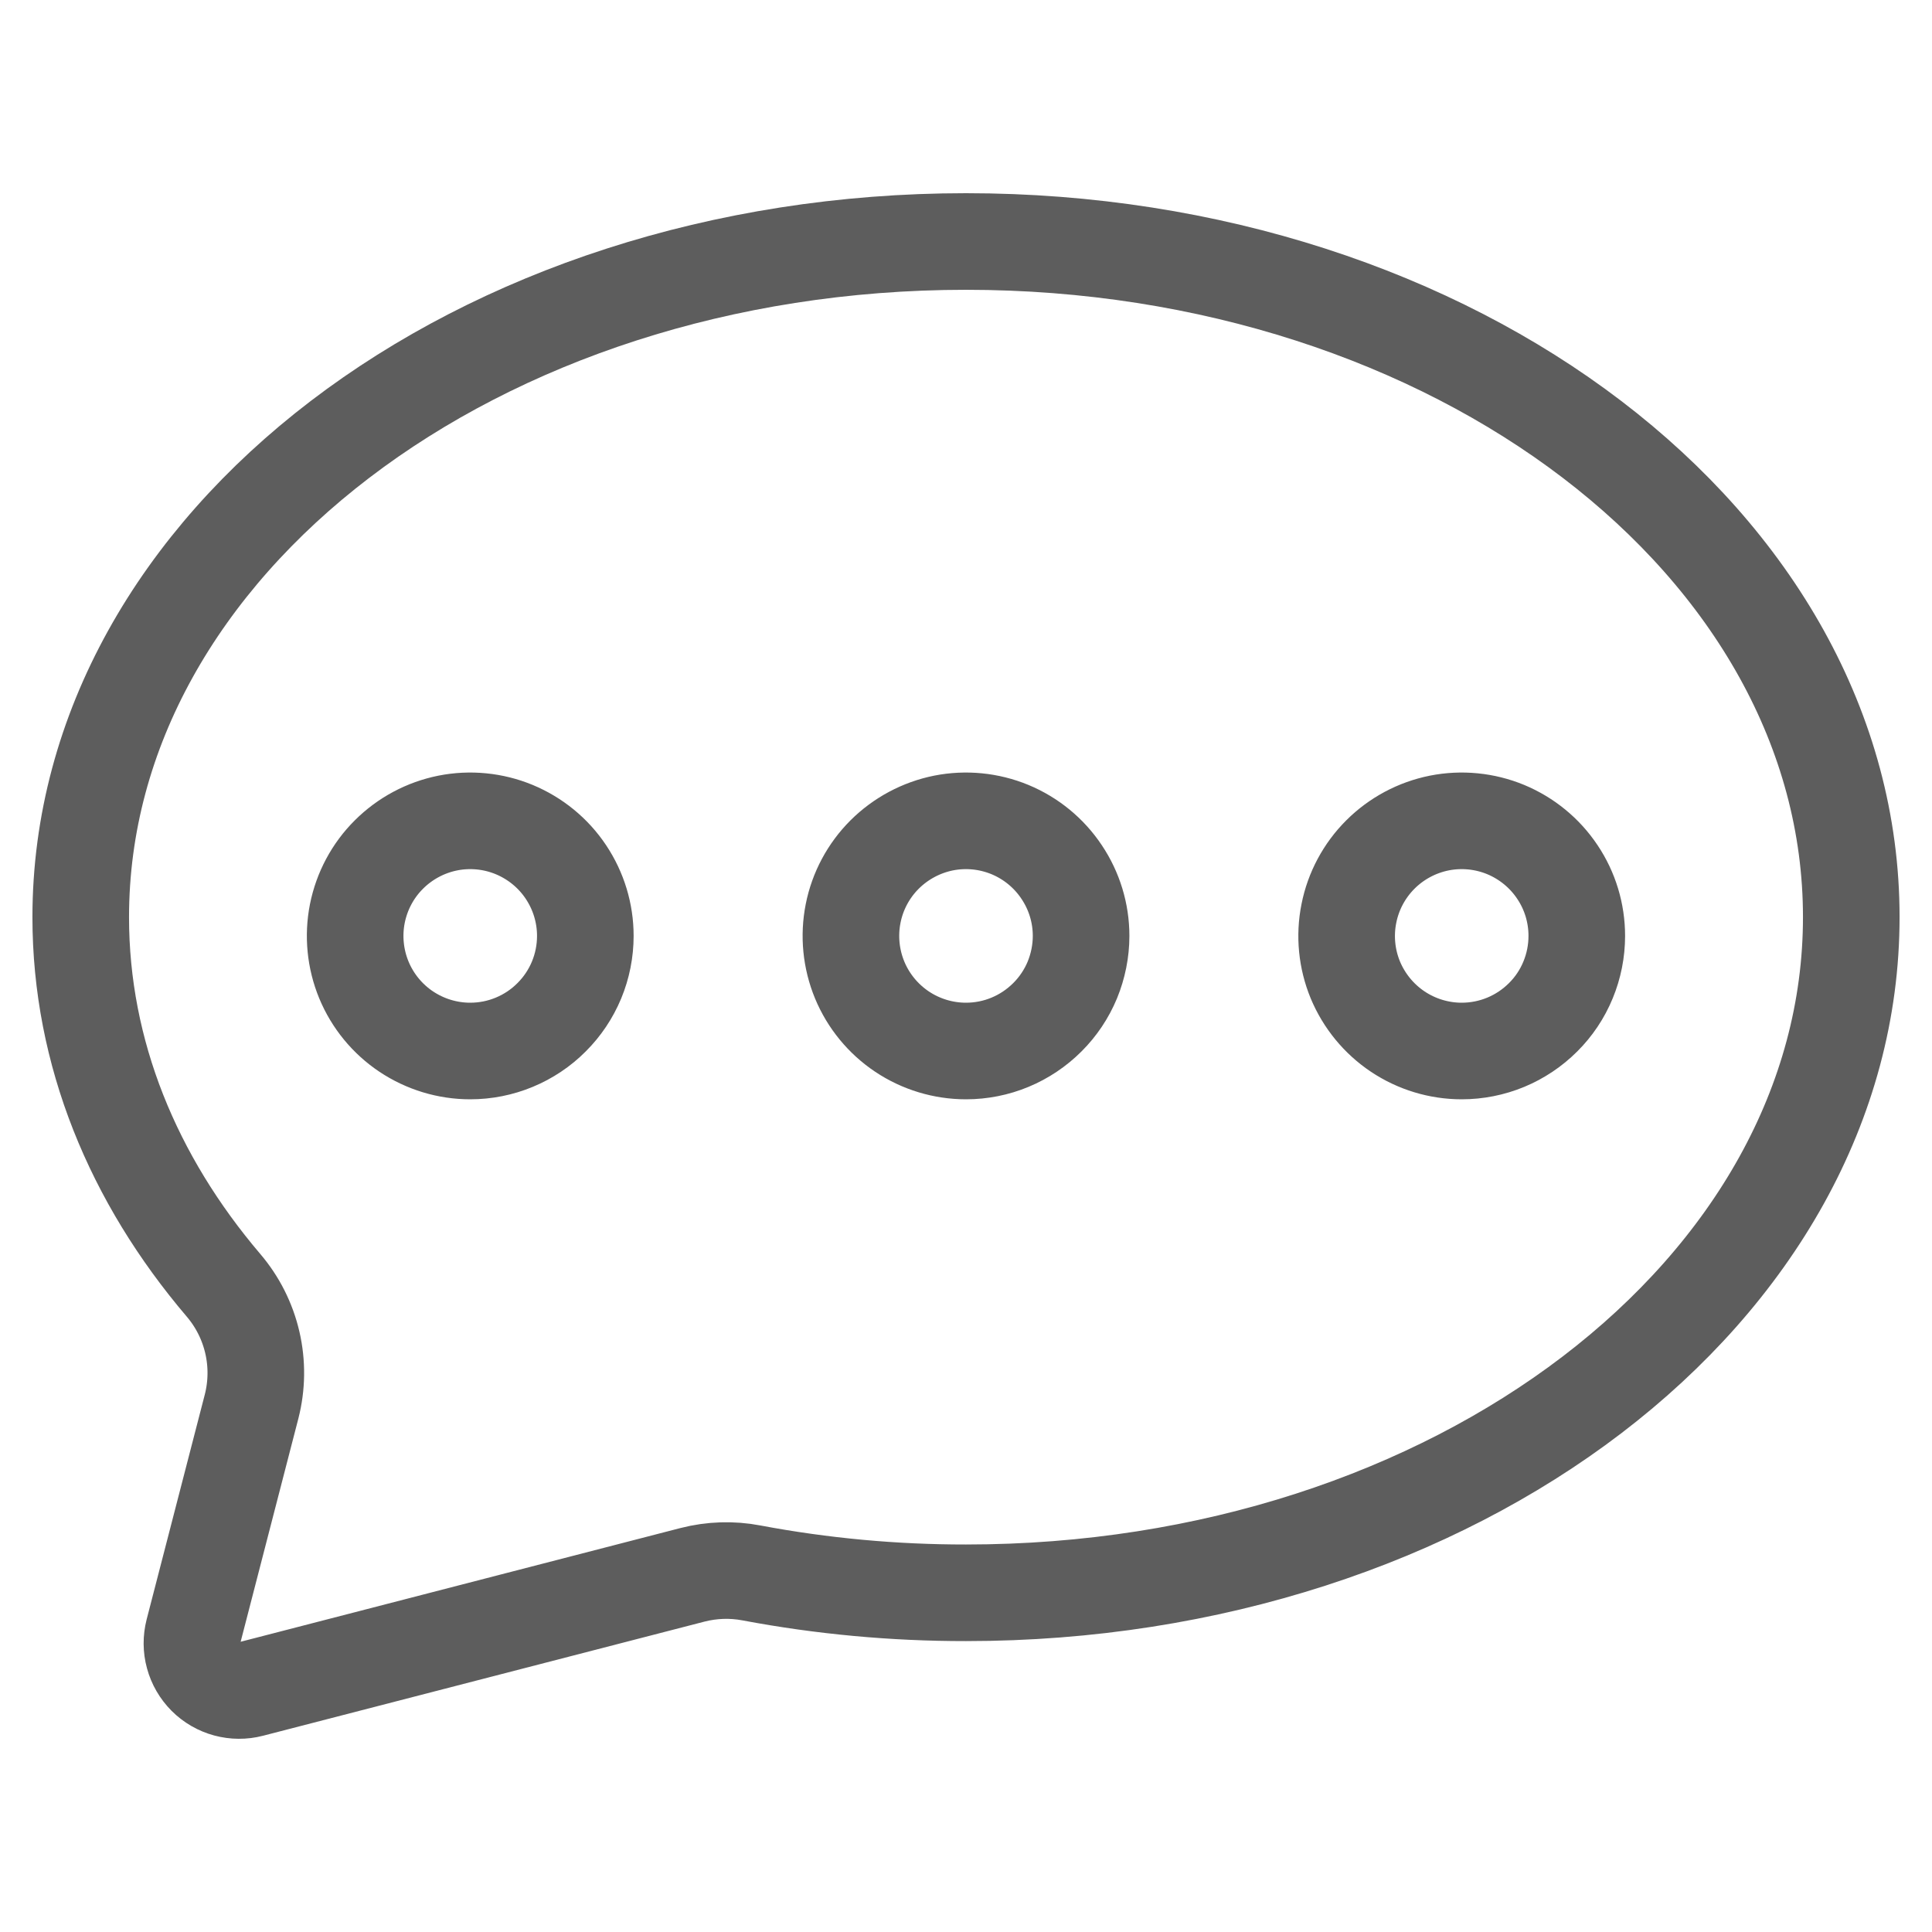 <svg width="28" height="28" viewBox="0 0 28 28" fill="none" xmlns="http://www.w3.org/2000/svg">
<path d="M14 3.5C6.914 3.5 1.17 7.884 1.17 13.293C1.17 15.26 1.93 17.09 3.239 18.627C3.443 18.866 3.586 19.15 3.657 19.456C3.728 19.762 3.724 20.081 3.646 20.385L2.803 23.645C2.774 23.76 2.774 23.881 2.806 23.996C2.837 24.111 2.898 24.215 2.982 24.3C3.066 24.384 3.171 24.445 3.286 24.476C3.401 24.507 3.522 24.508 3.637 24.478L10.038 22.823C10.316 22.752 10.607 22.742 10.89 22.796C11.915 22.989 12.956 23.085 14 23.084C21.085 23.084 26.83 18.7 26.83 13.291C26.83 7.883 21.085 3.5 14 3.5ZM6.815 15.232C6.485 15.232 6.163 15.134 5.888 14.951C5.614 14.768 5.4 14.507 5.274 14.203C5.148 13.898 5.115 13.562 5.179 13.239C5.244 12.915 5.402 12.618 5.636 12.385C5.869 12.152 6.166 11.993 6.49 11.928C6.813 11.864 7.149 11.897 7.453 12.023C7.758 12.15 8.019 12.363 8.202 12.638C8.385 12.912 8.483 13.234 8.483 13.564C8.483 13.783 8.44 14 8.356 14.203C8.272 14.405 8.149 14.589 7.994 14.743C7.84 14.898 7.656 15.021 7.453 15.105C7.251 15.189 7.034 15.232 6.815 15.232ZM14 15.232C13.67 15.232 13.347 15.134 13.073 14.951C12.799 14.768 12.585 14.507 12.459 14.203C12.333 13.898 12.3 13.562 12.364 13.239C12.428 12.915 12.587 12.618 12.82 12.385C13.054 12.152 13.351 11.993 13.674 11.928C13.998 11.864 14.333 11.897 14.638 12.023C14.943 12.15 15.203 12.363 15.386 12.638C15.57 12.912 15.668 13.234 15.668 13.564C15.668 13.783 15.624 14 15.541 14.203C15.457 14.405 15.334 14.589 15.179 14.743C15.024 14.898 14.84 15.021 14.638 15.105C14.436 15.189 14.219 15.232 14 15.232ZM21.184 15.232C20.855 15.232 20.532 15.134 20.258 14.951C19.984 14.768 19.77 14.507 19.643 14.203C19.517 13.898 19.484 13.562 19.549 13.239C19.613 12.915 19.772 12.618 20.005 12.385C20.238 12.152 20.535 11.993 20.859 11.928C21.183 11.864 21.518 11.897 21.823 12.023C22.127 12.15 22.388 12.363 22.571 12.638C22.755 12.912 22.852 13.234 22.852 13.564C22.852 13.783 22.809 14 22.725 14.203C22.642 14.405 22.519 14.589 22.364 14.743C22.209 14.898 22.025 15.021 21.823 15.105C21.62 15.189 21.403 15.232 21.184 15.232Z" stroke="#5D5D5D" stroke-width="1.4"/>
</svg>
